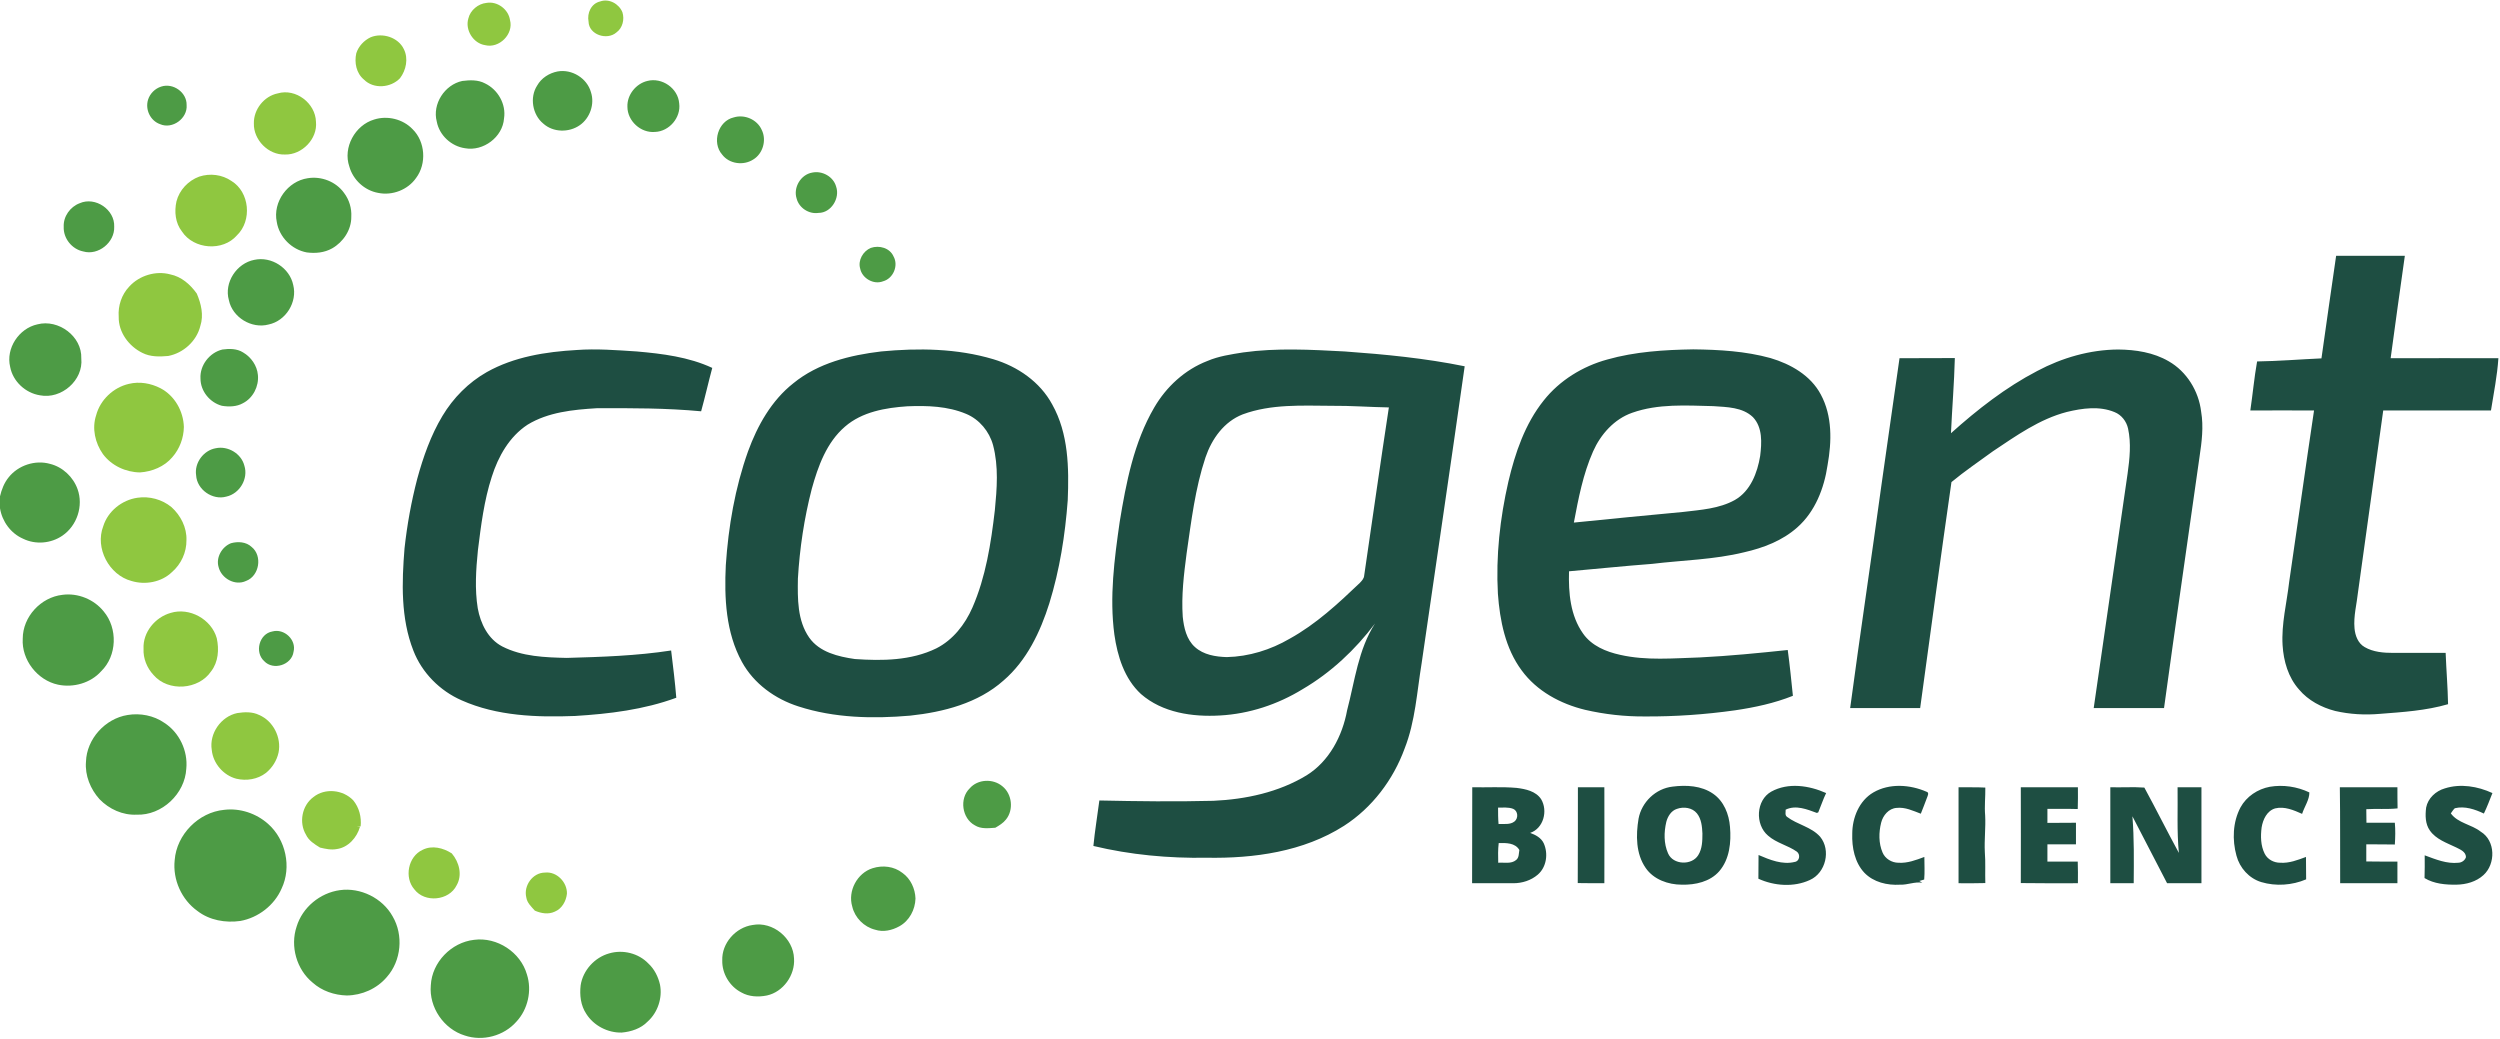 <?xml version="1.0" ?>
<svg xmlns="http://www.w3.org/2000/svg" version="1.2" viewBox="0 0 1550 644">
	<title>Cogent_Biosciences_Logo-svg</title>
	<style>
		.s0 { fill: #8fc740 } 
		.s1 { fill: #4d9b45 } 
		.s2 { fill: #1e4e42 } 
	</style>
	<g id="#8fc740ff">
		<path id="Layer" class="s0" d="m372.1 0.9c5.5-2 11.7 1.5 13.8 6.7 1.4 4.4 0.1 9.8-3.7 12.5-5.8 5.1-17.1 1.5-17.3-6.7-1-5.3 1.6-11.2 7.2-12.5zm-70.5 0.9c6.7-1.2 13.6 3.9 14.6 10.6 2.4 8.7-6.7 17.8-15.4 15.6-7.4-1.1-12.6-9.5-10.4-16.6 1.2-5.1 6.1-9.1 11.2-9.6zm-71.8 21.3c7.3-3 17.1 0 20.6 7.4 2.9 5.8 1.4 13-2.4 18-5.7 6-16.4 6.9-22.4 0.8-4.7-3.9-6-10.5-4.7-16.3 1.4-4.3 4.7-7.9 8.9-9.9zm-57.6 34.8c11.2-3.3 23.4 6.1 23.7 17.6 1.1 10.6-8.7 20.6-19.2 20.3-10.3 0.4-19.6-9.1-19.3-19.3-0.2-8.6 6.3-16.9 14.8-18.6zm-48.7 51.6c6.7-2.2 14.2-1.3 20 2.7 11.3 6.9 12.9 24.6 3.4 33.7-8.7 10.1-26.8 8.8-34.1-2.4-4.1-5.2-4.8-12.3-3.4-18.6 1.8-7.1 7.3-12.9 14.1-15.4zm-43.3 68.1c6.2-6.8 16.4-9.9 25.3-7.5 7 1.4 12.5 6.3 16.5 11.9 2.7 6.3 4.4 13.4 2.2 20.1-2.3 9.4-10.5 16.8-19.9 18.6-5.4 0.5-11.1 0.6-16-1.9-8.4-4.1-14.9-12.8-14.7-22.4-0.5-6.8 1.8-13.8 6.6-18.8zm-0.3 60.4c6.6-1.6 13.6-0.4 19.6 2.7 8.8 4.6 14.2 14.2 14.5 24-0.1 6.8-2.6 13.6-7.2 18.8-4.9 5.8-12.5 8.9-20 9.4-8.8-0.1-17.7-4.2-23-11.4-4.8-6.8-6.9-15.9-4.2-24 2.5-9.6 10.7-17.3 20.3-19.5zm5.3 70.6c7.4-1.1 15.3 1 21.1 5.8 5.7 5.1 9.6 12.7 9.3 20.5 0.1 7.5-3.3 14.9-9 19.8-6.5 6.3-16.6 8.1-25.1 5.5-13.9-3.7-22.7-20.4-17.5-33.9 2.9-9.4 11.6-16.3 21.2-17.7zm20.6 71.4c11.7-3.6 25.3 3.9 28.6 15.7 1.5 6.9 1 14.7-3.5 20.5-7.7 11.5-26.6 12.9-35.7 2.3-4.1-4.4-6.5-10.3-6.2-16.3-0.5-10.2 7.2-19.5 16.8-22.2zm41.3 62.1c4.5-0.7 9.4-0.9 13.6 1.2 8.7 3.7 13.9 14 12 23.3-1.1 5-3.9 9.4-7.8 12.6-5.2 4-12.1 5.1-18.4 3.6-8-2.1-14.4-9.5-15.2-17.8-1.7-10.2 5.7-20.8 15.8-22.9zm47.2 52.1c7.2-5.8 18.4-4.6 24.7 2 3.7 4.5 5.2 10.4 4.6 16.2-0.6-0.1-1.9-0.2-2.5-0.3 0.5 0.1 1.6 0.4 2.1 0.5-1.9 6.7-7.3 12.8-14.3 13.8-3.6 0.7-7.1-0.1-10.5-0.9-3.4-2.1-7-4.3-8.7-8-4.5-7.5-2.5-18.1 4.6-23.3zm67.7 32.7c5.9-3 12.8-1.2 18.1 2.2 4.6 5.4 6.7 13.4 3 19.8-4.7 9.6-19.8 11-26.2 2.5-6.4-7.3-3.9-20.4 5.1-24.5zm64.3 29.5c-1.8-7.3 4-15.4 11.6-15.4 7.3-0.8 13.8 6 13.6 13.1-0.5 4.6-3.1 9.3-7.5 11.1-4 1.9-8.5 1.1-12.4-0.6-2.2-2.5-4.8-4.8-5.3-8.2z"/>
	</g>
	<g id="#4d9b45ff">
		<path id="Layer" class="s1" d="m345.7 44.3c8.9-1.6 18.3 4.2 20.7 12.9 2.4 7.3-0.6 16-6.9 20.4-6.7 4.7-16.5 4.6-22.7-1-6.7-5.5-8.5-16.2-3.8-23.5 2.6-4.7 7.5-7.8 12.7-8.8zm-59.1 5.9c4.7-0.6 9.8-0.8 14.1 1.5 8 3.8 13.2 12.9 11.8 21.7-0.8 11.6-12.9 20.6-24.2 18.5-8.5-1.2-15.9-8-17.5-16.5-2.9-10.9 4.9-22.9 15.8-25.2zm114.7 0c9.1-2.4 19.1 4.5 19.8 13.9 1.2 8.8-6.2 17.4-15 17.7-8.8 0.8-17.1-6.8-17.1-15.6-0.3-7.4 5.3-14.3 12.3-16zm-301.4 3.5c7.4-2.5 16 3.6 15.8 11.4 0.7 8.3-8.8 15.2-16.4 11.9-6.1-2.1-9.4-9.1-7.5-15.2 1.2-3.8 4.3-6.9 8.1-8.1zm355 19.1c6.7-2.1 14.6 1.3 17.4 7.8 3.1 6.3 0.7 14.7-5.3 18.3-6 3.9-14.9 2.8-19.3-3.1-6.5-7.4-2.5-20.8 7.2-23zm-222.9 1.3c8.2-2.6 17.8-0.3 23.8 6 7.9 7.7 8.8 21.4 2.2 30.2-5.1 7.4-14.8 11.1-23.5 9.3-8.5-1.5-15.6-8.1-17.9-16.3-4.1-11.8 3.5-25.7 15.4-29.2zm271.6 32.9c6.2-1.3 13.1 2.5 14.8 8.7 2.5 7.2-3.1 16.3-10.9 16.3-6 0.9-12.1-3.1-13.6-8.9-2.2-6.9 2.6-14.9 9.7-16.1zm-312.8 3.5c8.4-1.4 17.5 2.1 22.5 9.1 3.2 4.2 4.8 9.5 4.5 14.8 0.1 8.1-5 15.7-11.9 19.6-4.8 2.7-10.4 3.2-15.7 2.5-9.3-1.7-17.1-9.5-18.6-18.9-2.6-12.4 6.8-25.3 19.2-27.1zm-141.4 15.5c9.7-4.3 21.9 4 21.4 14.6 0.4 9.7-9.9 18-19.2 15.3-7-1.4-12.4-8.1-12.1-15.3-0.3-6.4 4-12.4 9.9-14.6zm490.5 27.7c5.2-1.8 11.8 0 14.1 5.3 3.2 5.7-0.2 13.7-6.5 15.4-5.8 2.3-13-1.8-14.2-7.9-1.5-5.1 1.8-10.8 6.6-12.8zm-382.2 7.4c10.6-2.3 21.9 5 24.1 15.6 2.7 10.6-4.6 22.3-15.3 24.5-10.5 2.8-22.4-4.4-24.6-15.1-3.1-10.9 4.8-22.9 15.8-25zm-134.5 40c13-3.4 27.7 7.4 27.2 21.1 1.4 13.6-12.4 25.5-25.6 22.9-9-1.4-16.8-8.6-18.5-17.6-2.8-11.5 5.4-23.9 16.9-26.4zm114.7 15.6c4.3-0.6 9-0.6 12.8 1.8 5 2.9 8.7 8.2 9.2 14 0.7 7-3 14.3-9.3 17.5-3.9 2.2-8.7 2.3-13 1.6-7.5-2-13.3-9.1-13.3-16.9-0.5-8.2 5.6-16.1 13.6-18zm-4.1 61.2c7.5-1.6 15.8 3.3 17.7 10.8 2.6 8.1-2.9 17.4-11.2 19.2-8.5 2.4-18.2-4.3-18.7-13.2-1.2-7.7 4.6-15.5 12.2-16.8zm-128.4 18c5.9-7.4 16.4-10.9 25.6-8.3 7.8 1.9 14.4 8.1 17.1 15.7 3.7 10.3-0.3 22.6-9.4 28.8-7.1 4.9-16.7 5.7-24.4 1.9-7.6-3.3-13-10.7-14.3-18.9v-7.4c1-4.2 2.6-8.4 5.4-11.8zm137.8 40.9c4.3-1.2 9.4-0.9 12.8 2.3 6.9 5.5 4.8 18.1-3.5 21.1-6.8 3.2-15.3-1.6-17-8.7-1.7-5.9 2.1-12.5 7.7-14.7zm-104.5 32c9.6-1.3 19.6 2.8 25.6 10.3 8.8 10.5 8.3 27.5-1.6 37.1-6.5 7.3-17.2 10.3-26.7 8.3-12.8-2.7-22.7-15.4-21.9-28.5 0-13.6 11.2-25.7 24.6-27.2zm130.2 22.7c7.3-2 15 5.2 13.1 12.6-1.1 8.2-12.6 11.8-18.2 5.8-6.1-5.5-3.1-17 5.1-18.4zm-89.8 51.8c7.8-1.3 16.2 0.3 22.7 4.8 9.4 6 14.8 17.5 13.7 28.5-0.8 15.5-15.1 29.1-30.8 28.5-8.6 0.4-17-3.4-23-9.6-5.6-6.2-9.1-14.7-8.4-23.2 0.4-14.1 11.9-26.8 25.8-29zm522.1 45.5c5-5.8 14.5-6.2 20.3-1.3 6 4.8 7.1 14.6 2.2 20.6-1.7 2.2-4.2 3.7-6.6 5.1-4.3 0.3-8.9 0.9-12.7-1.5-8-4.3-9.7-16.6-3.2-22.9zm-462.2 13.3c9.8-1.2 19.9 2.2 27.2 8.7 11 9.7 14.7 26.8 8.4 40.1-4.5 10.4-14.5 18.1-25.6 20.1-9.2 1.3-19.1-0.4-26.6-6.2-9.8-7-15.4-19.4-14.1-31.5 1.2-15.9 14.8-29.7 30.7-31.2zm402 36.2c6.2-2 13.3-1.2 18.5 2.9 5.1 3.6 7.9 9.8 8.1 15.9-0.2 6.9-3.8 13.8-10 17.2-4.5 2.5-10 3.8-15.1 2.1-6.8-1.7-12.5-7.4-14.1-14.3-2.9-9.6 3-20.8 12.6-23.8zm-330.3 13.6c12.8-1.8 26.4 4.9 32.7 16.2 6.9 11.7 5.4 27.6-3.6 37.7-6.1 7.2-15.4 11.3-24.8 11.4-7.7-0.2-15.4-2.8-21.2-8-9.9-8.1-14-22.5-9.9-34.7 3.6-11.9 14.5-20.9 26.8-22.6zm255.9 21.6c12.6-2.4 25.3 8.2 25.7 20.8 0.7 10.3-6.7 20.7-16.8 22.9-5.4 1.1-11.2 0.8-15.9-1.9-7.2-3.7-12-11.7-11.8-19.8-0.4-10.7 8.3-20.5 18.8-22zm-172.7 9.2c14.3-1.9 28.9 7.7 32.8 21.5 3.2 9.9 0.6 21.6-6.5 29.2-7.8 8.9-20.9 12.4-32.1 8.6-13-4-22.2-17.5-21-31.1 0.7-14.3 12.7-26.6 26.8-28.2zm83.8 8.4c8.5-2.5 18.2-0.1 24.3 6.3 3.7 3.4 6.1 8.2 7.2 13.1 1.6 8.2-1.4 17.3-7.7 22.9-4.1 4.3-10.2 6.3-16.1 6.8-8.6 0.2-17.3-4.3-21.9-11.6-3.5-5.2-4.2-11.7-3.5-17.7 1.4-9.3 8.7-17.3 17.7-19.8z"/>
	</g>
	<g id="#1e4e42ff">
		<path id="Layer" fill-rule="evenodd" class="s2" d="m1448.4 158.6c14.2 0 28.4 0 42.6 0q-4.5 31.7-8.8 63.5c22.3-0.1 44.5 0 66.8 0-0.7 10.9-2.9 21.6-4.6 32.4q-33.4 0-66.8 0c-5.1 37.5-10.5 75-15.6 112.4-0.8 7.6-2.9 15.1-2.2 22.7 0.4 4.5 2.2 9.3 6.3 11.6 5.3 3.1 11.7 3.6 17.8 3.6 10.8 0 21.6 0 32.4 0 0.4 10.6 1.3 21.2 1.5 31.8-13.7 4-28.1 4.9-42.3 6-9.2 0.8-18.6 0.3-27.7-1.8-8.5-2.2-16.7-6.5-22.4-13.3-6.7-7.5-9.6-17.6-10.2-27.5-0.8-13.2 2.6-26.2 4.1-39.3 5.2-35.4 10.1-70.8 15.4-106.2-13.2-0.1-26.3 0-39.5 0 1.5-10.1 2.4-20.3 4.2-30.4 13.3-0.2 26.6-1.3 39.9-1.9 2.9-21.2 6.1-42.4 9.1-63.6zm-1090.9 58.4c12.4-0.9 24.9 0.1 37.3 0.9 15.9 1.4 32.2 3.4 46.8 10.2-2.4 8.9-4.4 17.9-6.9 26.9-21.5-2-43.2-2-64.8-1.9-14.6 0.9-30 2.4-42.8 10.2-11.3 7.4-18.2 19.7-22.2 32.3-4.8 14.8-6.7 30.3-8.6 45.6-1.2 11.9-2 24.1-0.1 35.9 1.7 9.5 6.4 19.1 15.2 23.7 12.3 6.3 26.5 6.8 40 7.1 21.6-0.6 43.3-1.3 64.7-4.6 1.2 9.8 2.4 19.5 3.2 29.3-20.1 7.4-41.5 10-62.8 11.3-23.6 0.9-48.3 0.1-70.3-9.7-13.5-5.9-24.6-17.1-29.9-30.8-7.9-20.1-7.2-42.3-5.5-63.4 1.6-14.6 4.2-29 7.9-43.2 3.7-13.5 8.4-26.9 15.6-38.9 6.7-11.2 16.2-20.8 27.5-27.2 16.9-9.5 36.5-12.6 55.7-13.7zm413.3 1.5c20.8-2.9 42-1.7 62.9-0.6 25 1.8 49.9 4.2 74.4 9.2-8.7 61.4-17.8 122.8-26.7 184.2-2.9 17.7-3.9 35.9-10.5 52.7-7.1 19.5-20.2 36.8-37.6 48-25.2 16.1-55.9 20.3-85.1 19.8-23.7 0.4-47.4-1.8-70.3-7.3 0.9-9.4 2.5-18.8 3.7-28.2 23.6 0.5 47.1 0.8 70.7 0.2 20.1-0.9 40.5-5.3 57.8-15.8 14-8.7 22.2-24.4 25.1-40.3 4.8-18.2 6.9-37.7 17.3-53.8-12.2 16.2-27.3 30.4-44.9 40.7-15.5 9.5-33.1 15.3-51.2 16.3-17.1 1-35.7-1.7-49-13.3-10.3-9.5-14.6-23.5-16.5-36.9-3.1-23.3 0-46.7 3.3-69.8 4-24.4 8.8-49.3 21.4-70.9 7.5-12.9 19-23.5 33-28.9 7-3 14.7-4.1 22.2-5.3zm-0.3 38.4c-11.6 4.5-19.2 15.2-23.1 26.7-6.4 19.2-8.8 39.5-11.7 59.5-1.7 13-3.3 26.1-2.4 39.3 0.7 6.7 2.3 14.1 7.6 18.8 5.3 4.8 12.8 6 19.7 6.2 13.7-0.3 27.2-4.5 39-11.4 16.3-9 30.1-21.8 43.5-34.6 1.2-1.3 2.6-2.7 2.7-4.6 5.1-34.8 10-69.5 15.3-104.2-11.8-0.2-23.6-1.1-35.4-1-18.4-0.1-37.6-1.2-55.2 5.3zm492.6-26.9c15.4-8.2 32.7-13.2 50.2-13.3 10.8 0.1 21.9 1.8 31.3 7.3 11.2 6.4 18.6 18.5 20.1 31.2 1.6 9.3 0.4 18.8-1 28.1-7.3 51.9-14.9 103.7-22 155.7-14.6 0-29.1 0-43.6 0 7-48.5 14-96.9 21-145.3 1.3-9.3 2.3-18.8 0.3-28-1-4.5-4.1-8.5-8.4-10.2-9.4-3.9-19.9-2.4-29.5-0.1-17 4.4-31.5 14.8-45.9 24.4-8.6 6.3-17.5 12.3-25.7 19.1-6.7 46.6-13 93.4-19.4 140.1-14.5 0-28.9 0-43.4 0 6.2-46.2 13.1-92.2 19.4-138.3 3.8-26.2 7.4-52.5 11.2-78.6q17.1 0 34.3-0.1c-0.4 15.6-1.7 31.1-2.4 46.6 16.4-14.7 33.9-28.4 53.5-38.6zm-716.8-12.1c23.1-2.2 47-1.9 69.5 4.8 15.1 4.5 29 14 36.6 28.1 10.1 18 10.4 39.3 9.6 59.3-1.6 21.6-5 43.2-11.4 63.9-5.6 17.8-14 35.5-28.4 47.9-15.8 14.1-37.3 19.6-57.9 21.8-23.1 2-47 1.5-69.2-5.7-14.5-4.6-27.7-14.1-35.1-27.6-10-18.2-11-39.7-10-60 1.6-23.9 5.7-47.9 13.8-70.6 5.8-15.9 14.5-31.5 28.1-42.2 15.3-12.5 35.1-17.4 54.4-19.7zm16.3 34c-13.5 0.9-28.1 3.4-38.7 12.6-11.4 9.8-16.7 24.5-20.6 38.6-4.7 18.2-7.5 36.9-8.6 55.6-0.2 12.4-0.4 26 7 36.6 6.4 9.1 18 11.8 28.3 13.3 17 1.2 34.9 1 50.5-6.6 10.3-5.2 17.8-14.8 22.4-25.3 8.3-19 11.5-39.8 13.9-60.3 1.3-13.4 2.4-27.2-1.1-40.4-2.3-8.5-8.5-16-16.7-19.4-11.4-4.8-24.1-5.2-36.4-4.7zm433.9-29c17.3-4.9 35.4-6 53.3-6.3 16.1 0.2 32.3 1.1 47.9 5.4 12.5 3.7 24.9 10.7 31.2 22.6 7.2 13.3 6.8 29.2 4.2 43.7-2.1 14.4-7.7 28.9-18.8 38.7-9.2 8.2-21 12.7-32.9 15.4-18.7 4.6-38.1 4.9-57.1 7.2-17.2 1.3-34.4 3.1-51.5 4.6-0.4 13.3 0.8 27.5 8.7 38.6 5.3 7.6 14.3 11.3 23 13.2 16.3 3.7 33 2.1 49.5 1.6 18.2-0.9 36.3-2.7 54.4-4.6 1.3 9.4 2.2 18.9 3.2 28.4-11.5 4.6-23.7 7.2-35.9 9-18.5 2.6-37.1 3.9-55.8 3.8-12.5 0.1-25-1.3-37.1-4.1-15.3-3.7-30-11.6-39.4-24.5-10.1-13.6-13.5-30.9-14.7-47.5-1.3-23.4 1.3-46.8 6.5-69.5 4.2-17.8 10.3-35.8 21.9-50.3 9.9-12.5 24.1-21.2 39.4-25.4zm15.5 33c-11.2 3.9-19.6 13.4-24.3 24-6.2 14-9.1 29.2-11.9 44.1 22.6-2.3 45.2-4.5 67.8-6.6 10.9-1.3 22.3-2 32-7.4 9.7-5.5 14-16.9 15.7-27.3 1-8.1 1.6-17.7-4.5-24.1-6.5-6.2-16.1-6.2-24.6-6.8-16.7-0.4-34.1-1.6-50.2 4.1zm25 231.8c8.5-1.1 17.9-0.6 25.1 4.4 6.7 4.6 9.9 12.7 10.5 20.6 0.8 9.4-0.2 20-6.7 27.5-5.7 6.5-14.8 8.5-23.2 8.3-8.4 0-17.5-3.2-22.4-10.4-6.1-8.8-6.1-20.3-4.4-30.5 1.9-10.3 10.6-18.7 21.1-19.9zm2.7 13.8c-3.5 1.1-5.7 4.6-6.6 8.1-1.5 6.4-1.6 13.4 1.1 19.5 3.1 7.2 14.7 7.6 18.7 1.1 2.5-4 2.6-8.8 2.6-13.4-0.2-4.3-0.6-9-3.4-12.5-2.9-3.6-8.2-4.3-12.4-2.8zm58.5-10.7c10.5-5.8 23.5-3.8 34 0.9-1.9 3.9-3.2 8-4.9 12-0.2 0.1-0.7 0.2-0.9 0.3-6-2.2-13-5.1-19.3-2 0.1 1.4-0.6 3.3 0.8 4.4 6.4 4.9 15.1 6.2 20.6 12.4 6.8 8.3 3.5 22.4-6.4 26.8-9.9 4.6-22.1 3.7-31.9-0.8 0.1-4.9 0-9.8 0.1-14.7 7 3 14.8 6.2 22.4 4.3 3.1-0.4 3.7-4.7 1.3-6.4-5.5-3.9-12.6-5.3-17.8-9.9-8.2-6.9-7.5-22 2-27.3zm63.3 0.5c10-5.8 22.7-4.9 33-0.4 1.7 0.5 0.7 2.4 0.3 3.5-1.2 3.4-2.6 6.7-3.9 10.1-4.8-1.8-9.7-4.2-15-3.6-4.9 0.3-8.5 4.7-9.6 9.2-1.5 6-1.6 12.7 0.9 18.5 1.6 3.8 5.7 6.3 9.8 6.3 5.6 0.4 11-1.7 16.1-3.6 0 4.6 0.3 9.3-0.1 14l-3 0.9 1.8 1.1c-4.6-0.8-9.1 1.4-13.7 1.2-8 0.5-16.5-1.5-22.2-7.4-6-6.4-7.8-15.7-7.5-24.2 0-9.9 4.3-20.5 13.1-25.6zm245.8-3.5c8.3-1.4 16.9-0.1 24.5 3.5 0.1 4.5-3.1 8.9-4.5 13.3-5.2-2.3-10.9-4.8-16.7-3.4-5.1 1.5-7.6 6.9-8.4 11.8-0.7 5.5-0.6 11.3 1.9 16.3 1.8 3.6 5.7 5.6 9.6 5.6 5.6 0.4 10.9-1.7 16-3.6 0.1 4.6 0 9.3 0.1 13.9-8.7 3.7-18.8 4.4-27.8 1.7-7.6-2.3-13.4-8.8-15.4-16.4-2.7-9.8-2.3-20.8 2.5-29.9 3.7-6.8 10.7-11.4 18.2-12.8zm108.5 1c9.7-3.1 20.4-1.3 29.5 2.9-1.7 4.3-3.3 8.6-5.3 12.7-5.5-2.6-11.8-4.8-18-3.3-1 0.9-1.7 2.1-2.5 3.2 4.4 6.1 12.8 6.8 18.5 11.3 9.3 5.6 9.4 20.1 1.7 27-4.5 4.1-10.7 5.8-16.7 5.9-6.7 0.1-13.9-0.5-19.8-4.1 0.2-4.7 0.1-9.4 0.1-14.1 6.8 2.5 13.6 5.4 21 4.6 2-0.1 4-1.5 4.6-3.5-0.1-3.4-3.6-4.7-6.1-6-5.8-2.8-12.5-5-16.3-10.5-2.9-4.1-2.9-9.4-2.3-14.2 1.1-5.8 6-10.3 11.6-11.9zm-603-0.7c9.2 0.2 18.4-0.4 27.5 0.4 5.6 0.7 11.9 2 15.2 7 4.3 7.2 1.5 18.1-6.8 20.9 3.3 1.2 6.8 3 8.4 6.4 2.9 6.4 1.8 14.8-3.7 19.5-4.2 3.6-9.7 5.3-15.1 5.3-8.5 0-17.1 0-25.6 0 0.1-19.9 0-39.7 0.1-59.5zm16 12.6c0 3.4 0 6.8 0.3 10.2 3.3-0.2 7.1 0.6 9.9-1.6 2.5-2 2.2-6.5-0.8-7.8-3-1.2-6.3-0.7-9.4-0.8zm0.1 34.2c3.7-0.3 8 0.9 11.1-1.7 1.9-1.5 1.6-4.1 2-6.2-2.6-4.5-8.2-4.4-12.8-4.3-0.5 4.1-0.4 8.2-0.3 12.2zm49.4-46.8c5.5 0 10.9 0 16.4 0 0.1 19.8 0 39.6 0 59.5-5.5 0-11 0-16.5-0.1 0.1-19.8 0.1-39.6 0.1-59.4zm236 0c5.5 0.1 11.1-0.1 16.6 0.2 0.1 5.7-0.6 11.5-0.1 17.3 0.4 7.5-0.6 15.1-0.2 22.7 0.5 6.4 0.1 12.8 0.3 19.2-5.5 0.2-11.1 0.1-16.6 0.1 0-19.9 0-39.7 0-59.5zm38.6 0c11.8 0 23.6 0 35.4 0 0 4.5 0.1 9-0.1 13.5-6.2-0.2-12.5 0-18.8-0.1q0 4.3 0 8.7c5.9-0.1 11.8 0 17.7-0.1q0 6.7 0 13.4c-5.9 0-11.8 0-17.7 0q0 5.4 0 10.7c6.3-0.1 12.5 0.1 18.8 0 0.2 4.4 0.1 8.9 0.1 13.4q-17.7 0.1-35.4-0.1c0-19.8 0.1-39.6 0-59.4zm55.5 0c7 0.2 14.1-0.3 21.1 0.2 7.3 13.4 14.1 27.1 21.4 40.5-1.3-13.5-0.6-27.1-0.8-40.7q7.4 0 14.8 0c0 19.8 0 39.6 0 59.5q-10.7 0-21.3 0c-7.2-13.9-14.4-27.7-21.5-41.5 1.1 13.8 0.9 27.6 0.8 41.5-4.8 0-9.7 0-14.5 0q0-29.8 0-59.5zm142.3 0q17.9 0 35.7 0c0 4.4 0 8.8 0.1 13.1-6.5 0.7-13 0.1-19.4 0.5q0 4.2 0.1 8.4 8.8 0 17.6 0c0.4 4.5 0.3 9 0 13.5-5.9-0.1-11.8-0.1-17.7-0.1q0 5.3 0 10.6c6.4 0.1 12.8 0.1 19.3 0.1 0 4.4 0 8.9 0 13.4-11.8 0-23.7 0-35.5 0-0.1-19.9 0.1-39.7-0.2-59.5z"/>
	</g>
</svg>